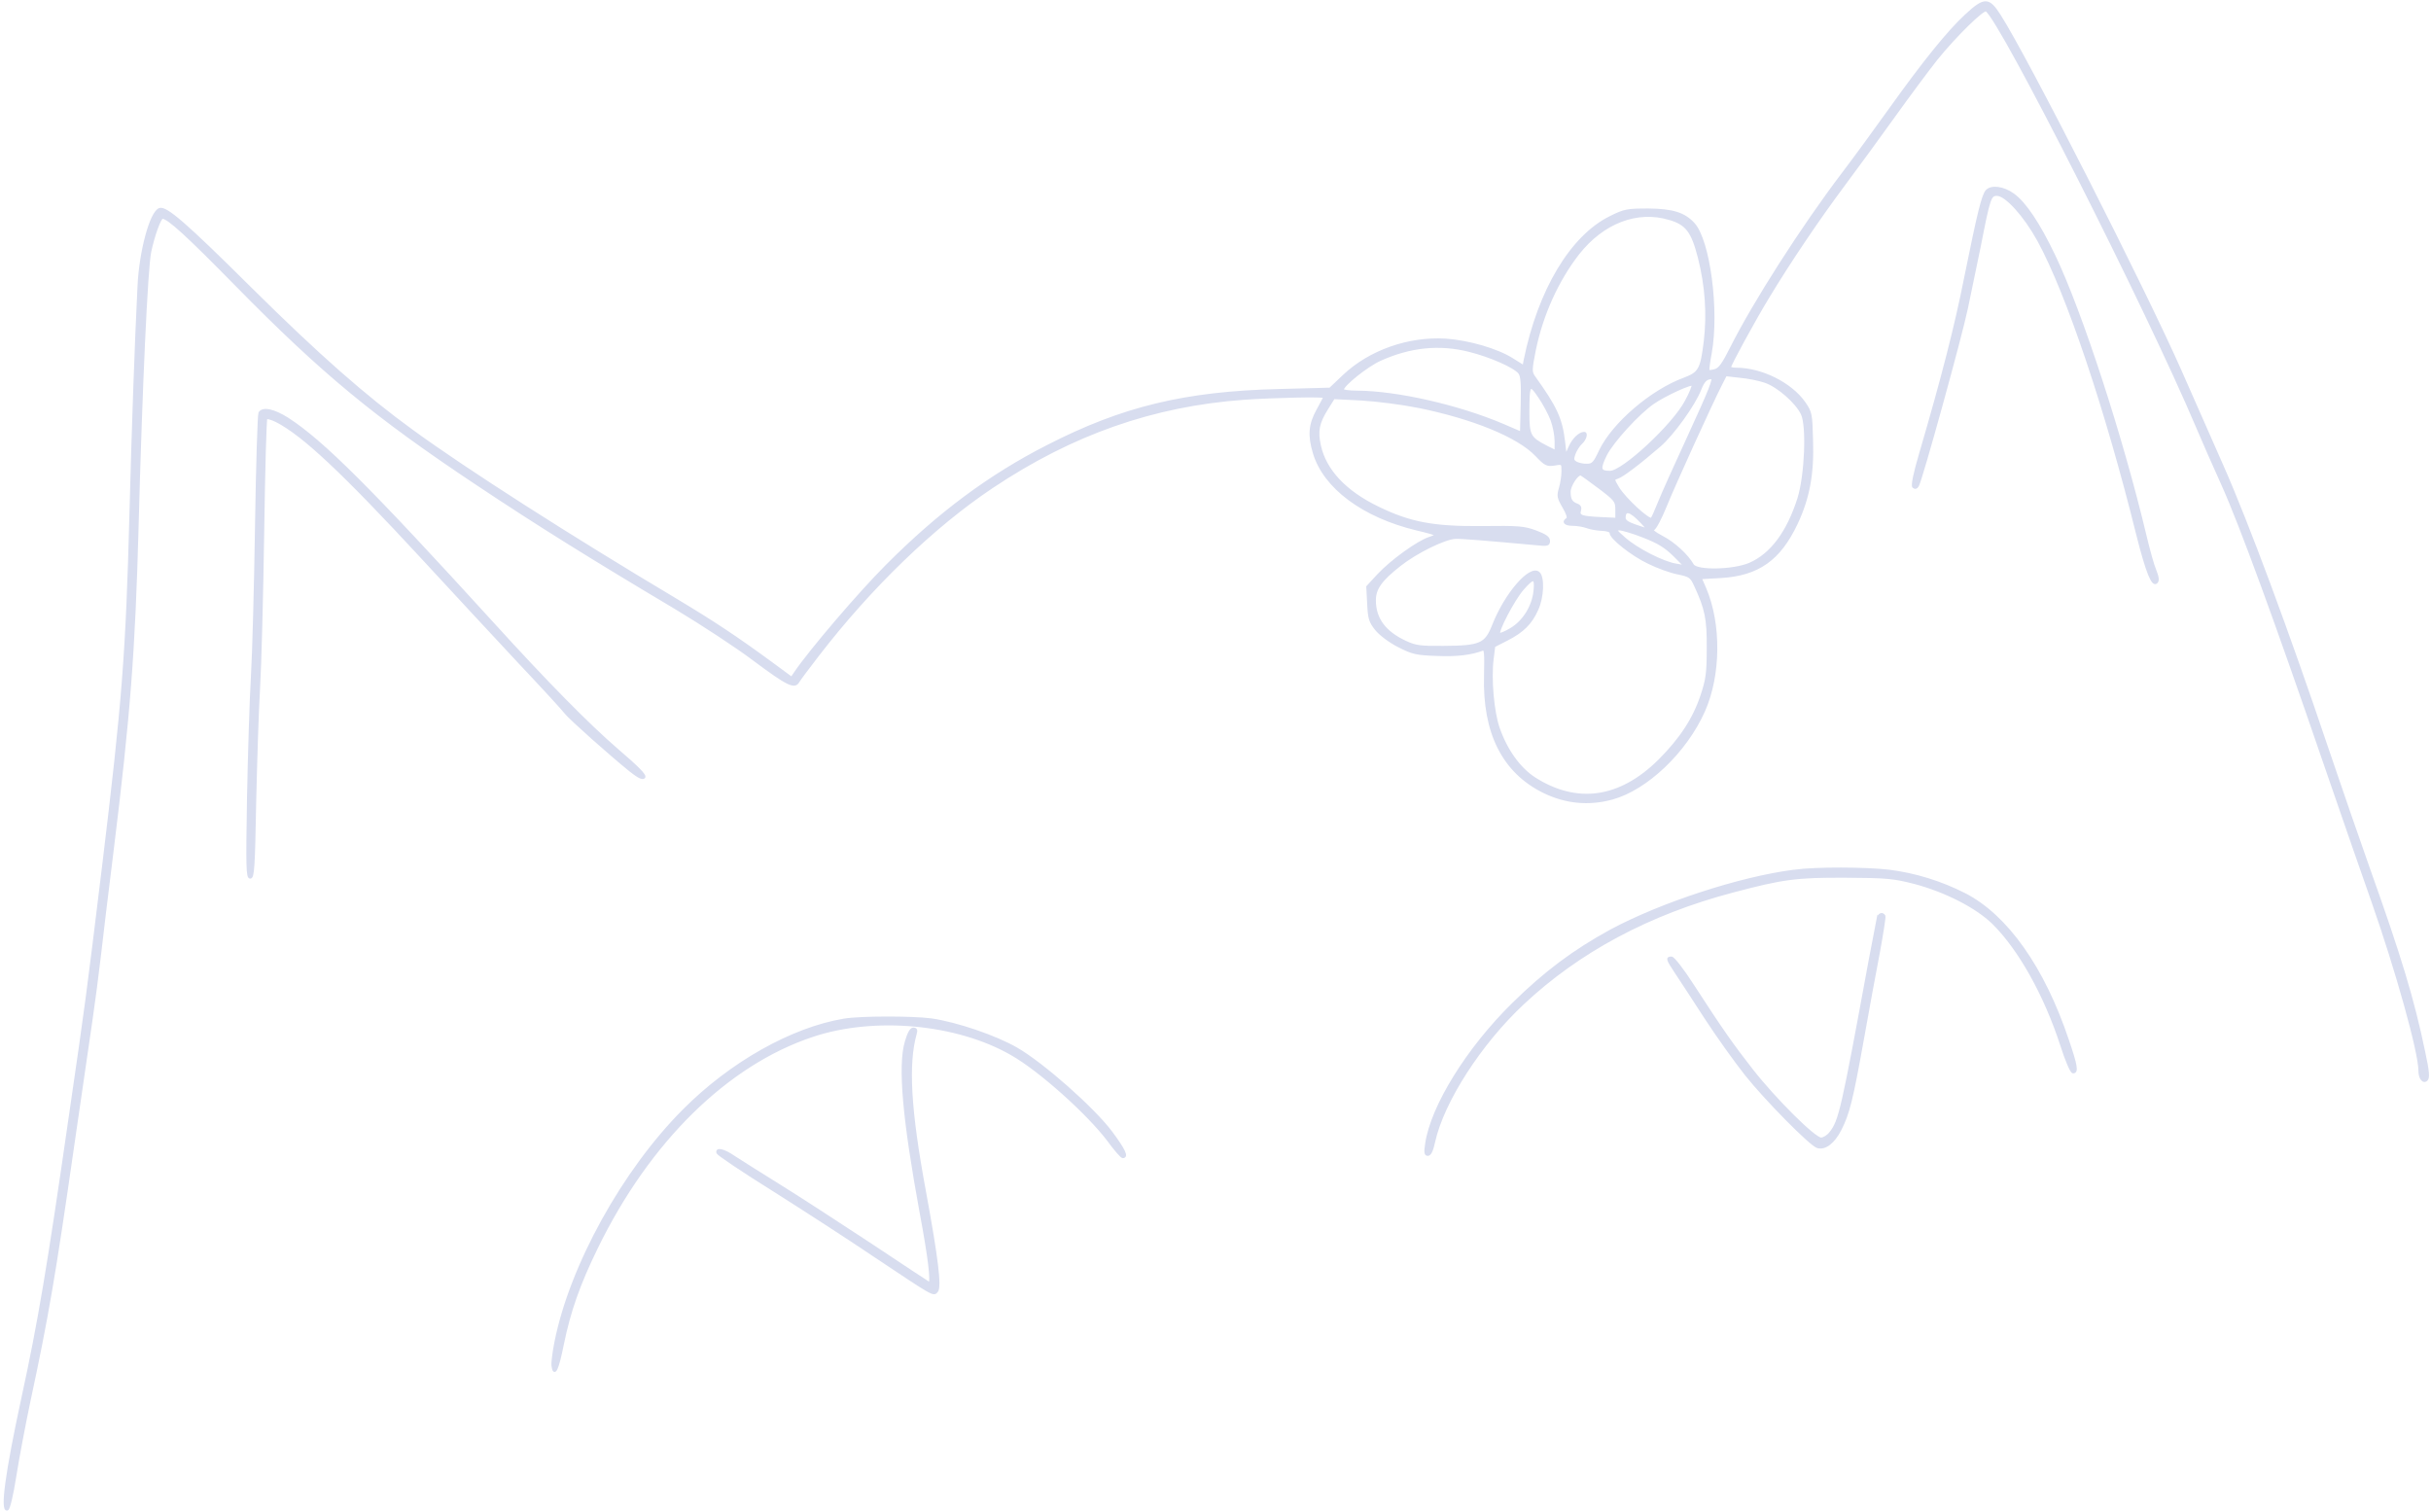 <svg xmlns="http://www.w3.org/2000/svg" version="1" stroke="#d8ddef" fill="#d8ddef" viewBox="0 0 1061 660">
  <path d="M858 6.7c-7.6 7-18.2 20.1-33 40.8-6.3 8.8-15.6 21.6-20.8 28.4-17.6 23.2-38.8 56.3-48.7 76.1-3.5 7-5.1 9.1-7 9.6-1.4.4-2.7.5-2.9.3-.2-.2.2-3.8 1-7.9 3.3-18.5-.7-48.9-7.4-56.3-4.1-4.5-9.2-6.1-19.7-6.2-9.3 0-10.5.2-16.7 3.3-17 8.4-31.1 31.9-37.3 62.4l-.5 2.7-4.8-3c-6.7-4.3-19.2-7.9-29.2-8.6-16.2-1-33.2 5-44.5 15.7l-6 5.7-22.5.6c-40.7 1-68.1 7.6-100.8 24.4-25.3 12.9-47.4 29.3-70.2 52.2-12 12-33.6 37.3-40 46.8l-1.5 2.2-8-5.9c-15.8-11.6-25.7-18.2-42.7-28.4-45.8-27.3-91.5-56.5-114.8-73.5-20.8-15.1-41-32.9-70.5-62.1C81 97.7 72.4 90.2 69.6 91.3c-3.8 1.5-8.4 18.4-9.1 33.9-1.2 23.7-2.6 63.7-3.5 98.7-1.6 61.2-3.2 82.1-12 154.6-6.9 56.5-7.1 58.3-14.5 109C21 553.6 17 577.2 9.9 609.9c-7.1 32.8-9.4 49.8-6.7 48.9.7-.3 2.1-6.1 3.4-14.4 1.2-7.6 4-22.5 6.2-32.9 7.8-36.4 10.9-54.3 19.1-111.5 3.3-22.8 6.9-47.6 8-55 1.1-7.4 2.7-19.8 3.6-27.5.9-7.7 3.3-28.2 5.5-45.5 7.4-60 9.5-87.2 11-142.5 1.6-60.7 4-112.5 5.5-119.6C67 102.8 69.8 95 70.9 95c2.5 0 10.8 7.6 32.1 29.3 37.7 38.4 60.7 57.4 105.5 87.2 26.4 17.6 49.7 32.1 86.5 54 11.3 6.8 26.6 16.8 34 22.4 14.6 10.9 17.8 12.5 19.4 9.6.6-1 4.4-6.1 8.5-11.4 23.1-30 50.6-56.5 76.1-73.5 35-23.4 70.3-35.7 109.8-38.6 13.2-.9 35.2-1.4 35.2-.7 0 .2-1.3 2.8-3 5.8-3.4 6.2-3.8 10.9-1.5 18.6 4.5 15.1 21.5 27.7 44.7 33.3 4.4 1 8.2 2.1 8.5 2.4.2.2-1.1.9-3 1.5-5 1.7-16.4 9.9-22.1 16l-4.8 5.2.4 7.4c.3 6.4.7 7.8 3.4 11.2 1.8 2.2 5.9 5.3 9.8 7.3 6.1 3.1 7.7 3.5 16.7 3.8 8.6.4 15-.4 20-2.3 1.2-.4 1.3 1.6 1.1 11.4-.7 24.9 7.9 42 25.5 50.7 9.6 4.7 19.6 5.7 29.9 2.9 15-4.1 32.2-20.4 40.1-38.3 6.9-15.6 7.1-37.8.5-53.3l-2-4.6 8.9-.5c16.2-1 25.5-7.5 33-23.3 5.2-11.1 7.2-21.5 6.7-36.4-.3-11.4-.4-12.1-3.3-16.3-5.9-8.4-18.7-14.8-29.7-14.8-1.5 0-2.8-.3-2.8-.7 0-1.1 10.7-20.7 16.6-30.4 9.6-15.9 21.9-34.1 33-49 5.9-7.9 15.9-21.6 22.2-30.4 6.3-8.8 14.5-19.8 18.2-24.5 8.1-10.1 20.6-22.4 21.9-21.5 6.2 3.8 70.2 130.2 92.1 182 2.3 5.5 7.3 16.8 11 25 8 17.8 23.5 60.2 44.5 121.5 8.4 24.5 17.9 51.7 21 60.5 10.4 29.6 20.5 65.6 20.5 73.8 0 3.4 1.7 5.4 3.1 4 .9-.9.7-3.7-1.1-12-4.8-23.2-10.5-41.9-24.2-80.3-4.4-12.4-12.6-36.2-18.3-53-16.6-49.4-34.6-97.9-45.5-122.5-5.6-12.7-13.8-31.3-18.3-41.5-15.8-35.8-67.1-136.8-79-155.3-4.8-7.5-6.6-7.5-14.7 0zM728.6 95.5c7.5 2.2 10 5.5 12.9 16.8 3.2 12.5 4 24.8 2.6 36.7-1.5 12.3-2.4 13.8-9 16.3-14.4 5.3-31 19.6-36.7 31.4-2.5 5.4-3.3 6.2-5.7 6.2-1.6.1-3.7-.4-4.7-.9-1.6-.9-1.7-1.5-.9-3.9.6-1.6 1.9-3.7 3-4.7 1.8-1.6 2.6-4.4 1.3-4.4-2 0-4.8 2.7-6.3 6.1l-1.8 4-.7-6.2c-1.2-10.1-3.4-15-13.1-28.5-1.4-2-1.4-3.1.3-11.6 3.2-15.6 10-30.5 19-42.1 10.8-13.7 25.7-19.4 39.8-15.2zm-87.3 57.6c9.2 2.3 19.6 6.9 21.8 9.6 1.1 1.4 1.3 4.5 1.1 14l-.3 12.2-7.9-3.4c-19.5-8.3-46.3-14.4-63.7-14.5-3.5 0-6.3-.4-6.3-.9 0-2 10.6-10.5 16.4-13.1 13.1-5.9 25.9-7.2 38.9-3.9zm129.1 13.5c5.6 1.9 13.7 9 16.1 14.1 2.5 5.3 1.6 26.8-1.5 36.8-4.7 14.8-11.9 24.5-21.3 28.6-7.2 3.1-23.2 3.4-24.9.5-2.4-4.2-8.1-9.5-13.3-12.2-3.6-1.9-4.9-3.1-3.9-3.4.8-.3 3.2-4.8 5.3-10 3.7-9.2 20-45 24.2-53.2l2.1-4.1 6.2.7c3.5.3 8.4 1.3 11 2.2zm-32.8 22.6c-6.2 13.4-12.3 27-13.6 30.3-1.3 3.3-2.7 6.4-3.1 6.9-1.1 1.2-11.8-8.7-14.7-13.5-2.2-3.7-2.2-3.8-.3-4.4 2.2-.7 9.6-6.3 18.5-14 5.8-5 15.1-18 17.6-24.5 1.5-3.8 2.7-5 5.1-5 1.3 0-1 5.7-9.5 24.2zm-1.8-14c-5.4 10.3-27.5 30.8-33.1 30.8-4.6 0-4.9-1.3-1.8-7.6 3-5.8 14.1-18 20.6-22.5 5.2-3.6 17-9 17.3-7.9.2.5-1.1 3.8-3 7.2zm-58.6 8c1 2.7 1.8 6.9 1.8 9.3v4.5l-4-2c-7.4-3.8-8-4.9-8-14.9 0-12.6.5-13.3 4.8-6.9 2 2.9 4.4 7.4 5.4 10zm-58.3-5.7c24.1 4.9 43.7 12.9 51.6 21.2 4 4.2 4.7 4.5 8 4 3.5-.6 3.5-.5 3.5 3 0 2-.5 5.2-1.1 7.3-1 3.4-.9 4.2 1.5 8.3 1.7 2.9 2.3 4.8 1.6 5.2-2.1 1.3-.9 2.5 2.4 2.5 1.9 0 4.7.5 6.1 1 1.5.6 4.4 1.1 6.6 1.2 2.4.1 3.9.6 3.9 1.4 0 2.2 9.3 9.6 16.5 13 3.8 1.9 9.6 4 12.7 4.6 5.3 1.1 5.9 1.5 7.6 5.2 4.8 10.3 5.7 14.7 5.6 27.6 0 10.7-.4 13.6-2.7 20.5-3.4 10.3-9.2 19.1-18.6 28.5-17.1 16.9-35.9 19.5-54.4 7.7-6.6-4.3-12.3-12.2-15.7-22-2.4-7-3.7-21.3-2.6-30.1l.7-5.6 5.7-2.9c6.8-3.5 10.4-7 13.1-13.1 2.5-5.4 2.8-14.2.6-16-3.7-3.1-14.4 9.2-19.8 23-3.3 8.3-5.6 9.3-21.7 9.4-10 .1-12.2-.2-16.5-2.2-9.1-4.2-13.5-10.1-13.5-18.2 0-5.1 2.7-8.9 11-15.4 7.1-5.6 19.5-11.7 24.2-11.9 2.8-.1 12.6.7 35.6 2.8 4.6.5 5.2.3 5.2-1.4 0-1.5-1.5-2.5-5.7-4.1-5.1-1.9-7.5-2.1-23.2-1.9-21.4.2-31.6-1.7-45.6-8.5-14.3-6.9-23.1-16.2-25.5-27.1-1.4-6.4-.7-9.9 3.1-16l3-4.8 12.1.6c6.6.4 17.7 1.8 24.7 3.2zm79.1 35.3c7.1 5.4 7.5 5.9 7.5 9.7v4l-6.5-.3c-8.8-.4-10.2-.9-9.5-3.3.4-1.3.1-2.1-1.2-2.6-2.5-.9-3.3-2.3-3.3-5.7 0-2.6 3.3-7.7 4.9-7.6.3.1 4 2.7 8.1 5.8zm18.4 15.1c3.4 3.6 3.4 3.6-2.7 1.5-3.2-1.1-4.7-2.1-4.7-3.3 0-4 2.5-3.4 7.4 1.8zm.9 6.3c6.2 2.4 9.4 4.3 13.2 8l5 5-4-.7c-5.7-.9-17.2-6.8-22.5-11.5-4-3.5-4.2-3.9-2.2-4 1.2 0 6 1.4 10.5 3.2zm-47.5 23.7c-.7 6.8-4.8 13.4-10.4 16.7-2.5 1.5-4.8 2.4-5.1 2.1-1-1.1 6.3-15 10.2-19.5 4.8-5.5 5.9-5.4 5.3.7z"/>
  <path d="M867 83.4c-1.7 2.2-3.5 9.4-9 36.6-4.5 22.8-10.3 45.2-19.9 78-2.6 8.8-3.6 13.8-3 14.5.7.6 1.3.5 1.9-.5 1.5-2.4 18.7-64.6 21.4-77.5 1.4-6.6 3.9-18.8 5.6-27 4.2-21.5 4.6-22.5 7.6-22.5 3.9 0 12.1 9.1 18.1 20 12.6 23.1 29.6 73.6 43.2 128.5 4.1 16.2 6.6 22.4 8.3 20.7.8-.8.6-2.3-.6-5.3-1-2.3-2.8-9-4.2-14.8-10.2-43-28.1-98-39.9-122.6-6.7-14-12.7-22.9-17.8-26.6-4.4-3.2-9.7-3.8-11.7-1.5zM113.3 180.2c-.4.7-1.1 22.9-1.5 49.3-.4 26.4-1.2 56.1-1.8 66-.6 9.9-1.3 33.6-1.7 52.7-.5 30.5-.4 34.8.9 34.8s1.6-4.5 2.1-32.3c.4-17.7 1.1-40.3 1.7-50.2.6-9.9 1.4-40.4 1.8-67.7.4-27.3 1-49.9 1.4-50.3.3-.3 2.3.2 4.5 1.3 11.7 6 29.2 22.5 63.6 59.7 13.2 14.3 32.2 34.8 42.2 45.5 10.1 10.7 19.3 20.7 20.4 22.2 2.1 2.6 19.1 17.8 28.4 25.3 3.3 2.6 5.1 3.5 5.8 2.8.8-.8-2.8-4.4-11.8-12.1-12.3-10.6-30.5-29-54.3-55.2-53.4-58.6-74-79.2-89.4-89.2-6-3.8-10.8-4.9-12.3-2.6zM783 380.1c-23.6 3-58.3 14.4-80 26.1-16.1 8.8-28.7 18.2-42.8 32.1-19.8 19.5-35.3 44.6-37.7 60.9-.6 3.9-.4 4.8.7 4.8 1 0 1.9-2 2.7-5.8 3.9-17.5 20.2-42.8 38.8-60.2 24.4-22.9 55.1-39.3 91.5-48.9 21.9-5.8 27.7-6.6 49.3-6.5 18.1.1 20.9.4 30 2.7 13.6 3.6 27.1 10.5 34.4 17.6 11.5 11.4 22.6 31.2 29.8 53.3 2.1 6.6 4.3 11.8 5.1 11.8 1.9 0 1.5-2.8-2.3-13.9-10.6-31.7-26.7-54.4-45-63.8-10.4-5.3-21.8-8.8-33-10.2-10.3-1.2-31.9-1.3-41.5 0z"/>
  <path d="M819.6 400.7c-.2 1-1.8 9.2-3.5 18.3-12.1 65.8-13.1 70.2-17.2 75.4-1.1 1.5-3 2.6-4.1 2.6-2.9 0-20.1-17.1-30.2-30-8.6-11-13.3-17.7-26-37.3-4.2-6.5-8.2-11.7-9.1-11.7-2.1 0-1.9.7 1.9 6.4 1.9 2.8 7.6 11.6 12.8 19.6 5.2 8 13.2 19.2 17.8 25 8.5 10.7 28.1 30.6 31.2 31.6 3.3 1 7.1-1.9 10-7.6 3.6-7.1 5-12.7 9.9-40 2.2-12.4 5.3-29.2 6.9-37.5 1.5-8.2 2.6-15.3 2.4-15.7-.9-1.4-2.2-.9-2.8.9zM368.4 445.1c-22.8 3.8-49.5 18.9-69.9 39.4-26.4 26.4-49.4 68-56 101.2-.9 4.5-1.5 9.2-1.3 10.5.7 4.8 2.2 1.5 4.4-9.5 3-14.6 7-26 14.9-42.2 22.7-46.5 56.8-80 94.1-92.4 26.9-9 63.1-5.7 86.9 8 12.2 6.9 33.3 25.8 42.2 37.6 2.9 4 5.8 7.3 6.3 7.3 2.2 0 .7-3.1-5-10.8-7.6-10.2-29.8-29.9-41.3-36.5-9.1-5.3-26.2-11.1-37.2-12.7-8.3-1.1-30.9-1.1-38.1.1z"/>
  <path d="M395.4 454.7c-3.1 10.6-1 33.8 6.5 74.7 3.6 19.2 5 30.6 3.7 30.6-.2 0-11.8-7.6-25.7-16.9-14-9.2-32.1-21-40.4-26.1-8.2-5.1-16.9-10.6-19.2-12.1-4.3-3-7.8-3.8-7.1-1.7.3.7 11.2 8.1 24.4 16.3 13.1 8.3 33.4 21.4 44.9 29.2 25.2 16.8 24.9 16.7 26.4 14.9 1.6-1.9.1-14.4-5.3-43.7-6.6-35.6-7.7-55.6-4-68.7.5-1.6.2-2.2-1-2.2-1 0-2.1 1.9-3.2 5.7z"/>
</svg>
